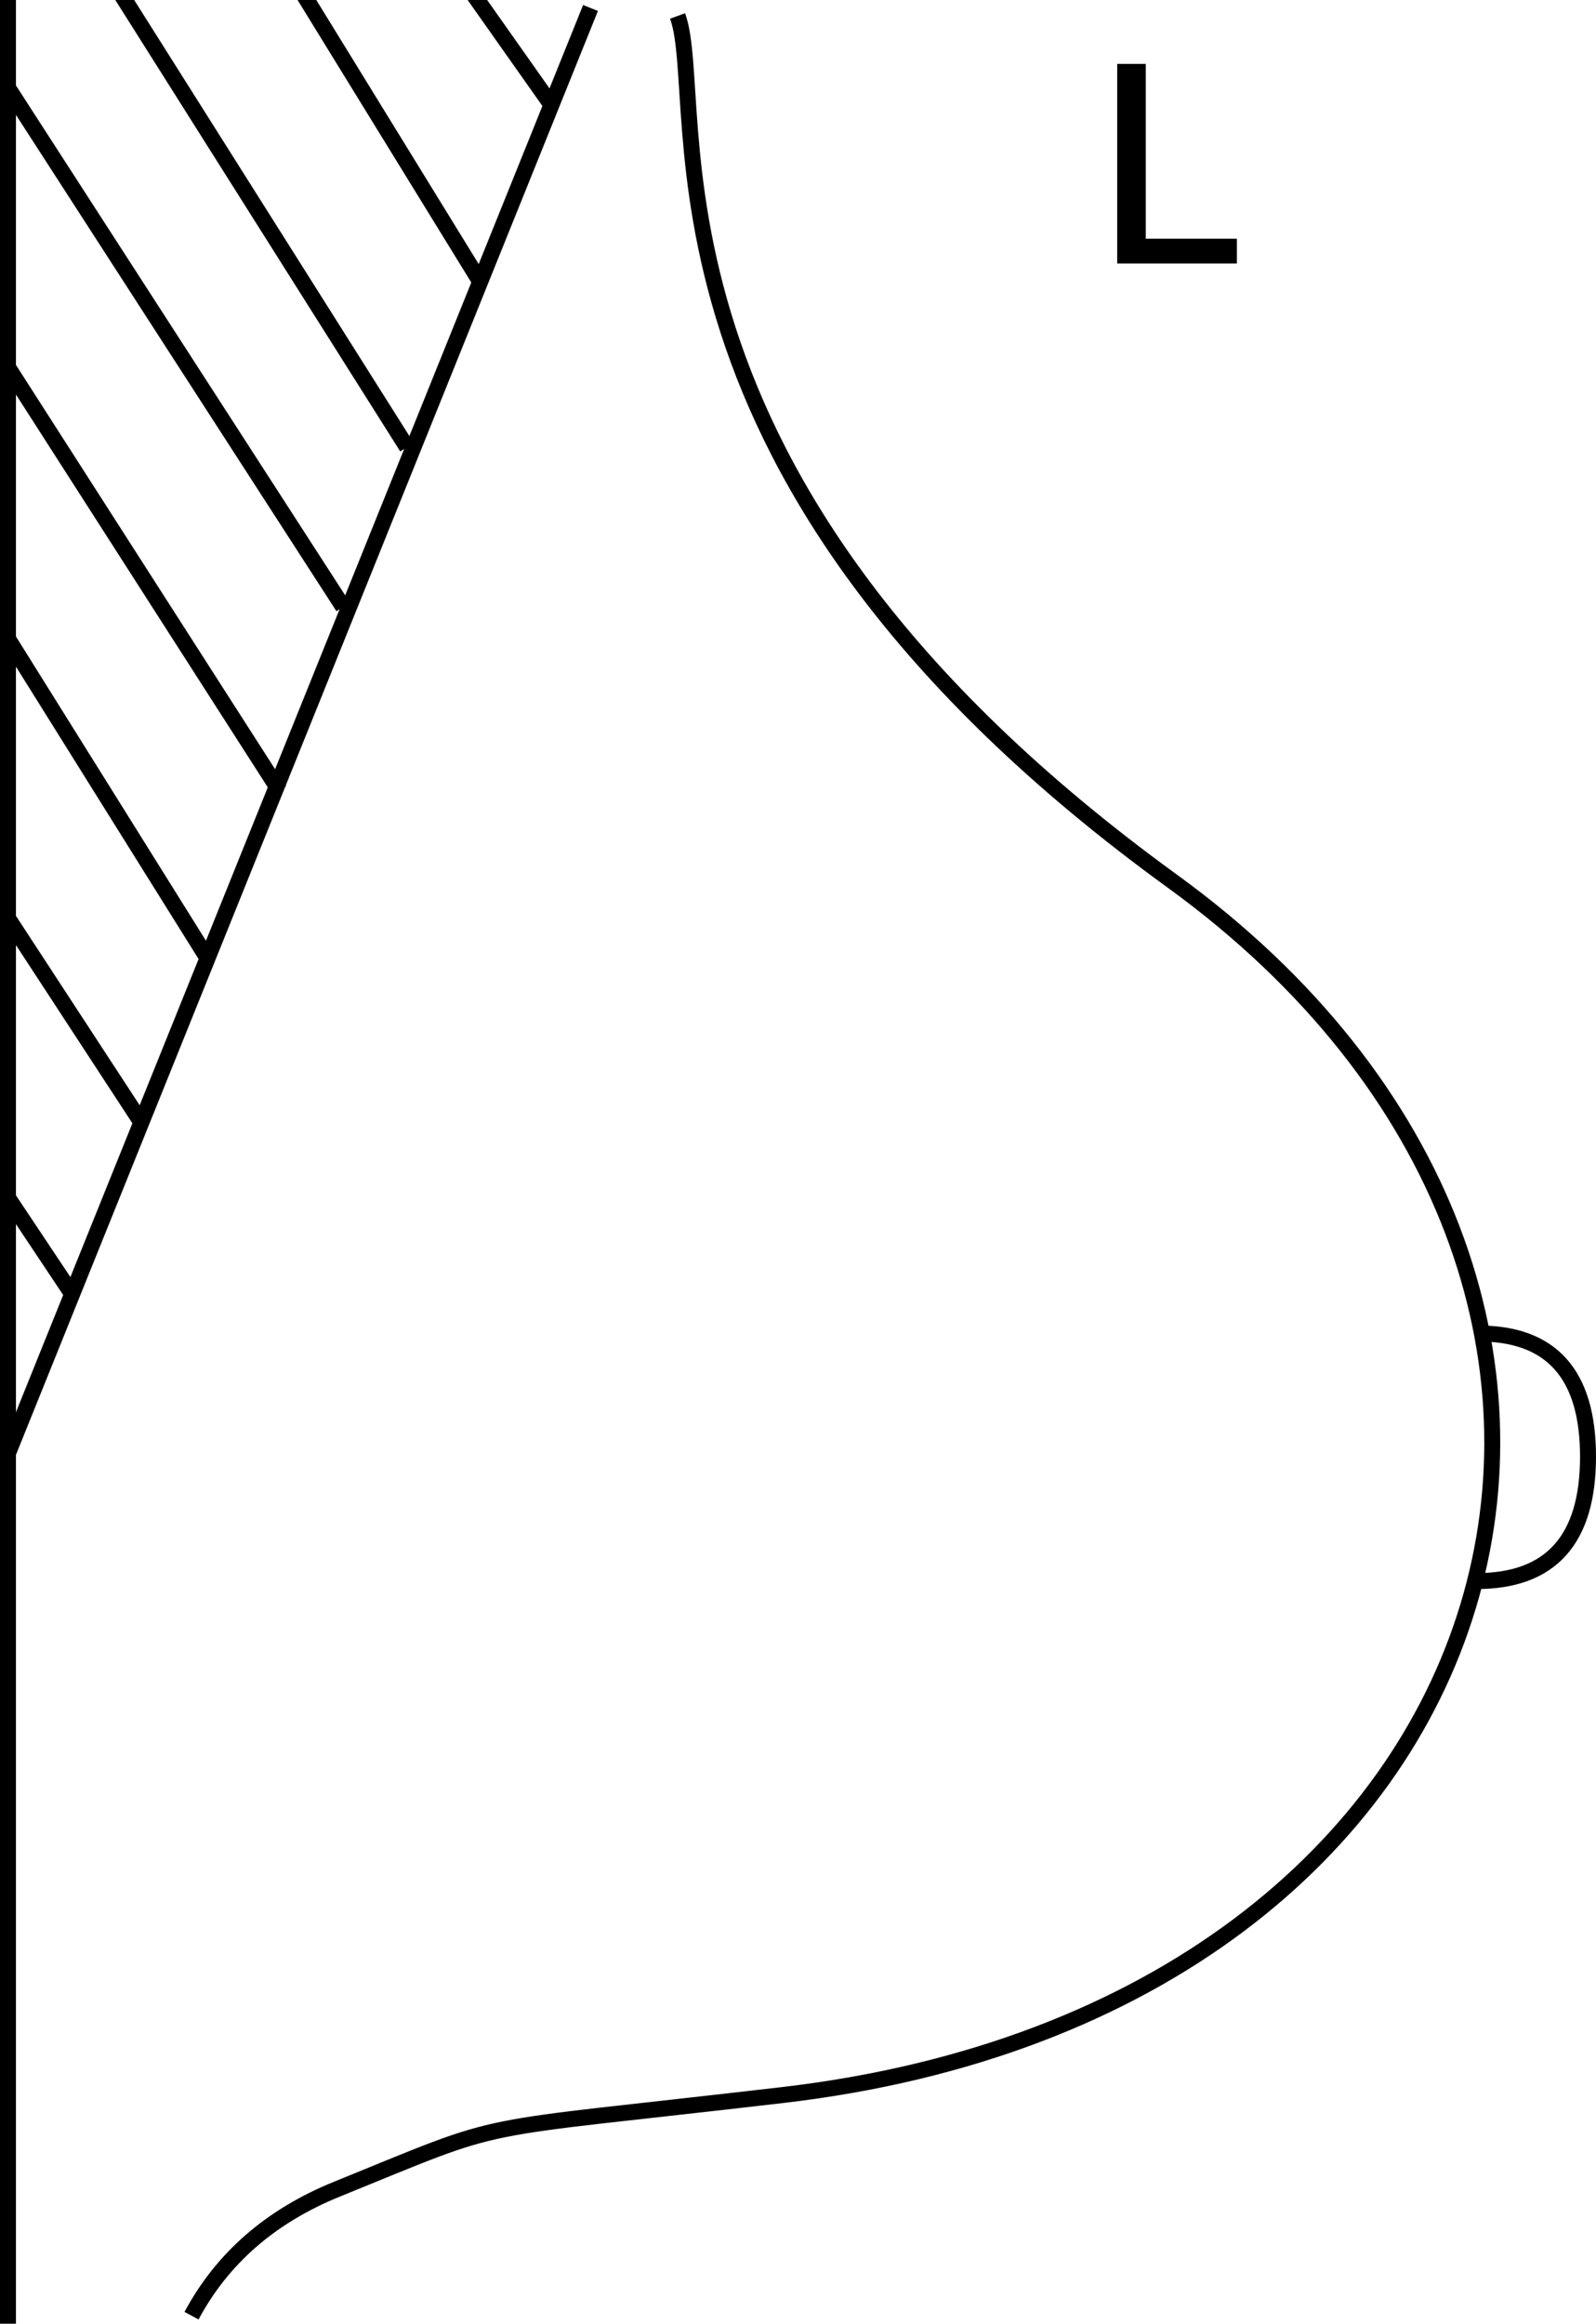 <?xml version="1.0" encoding="UTF-8"?>
<!--
  ========================LICENSE_START=================================
  screenit-base
  %%
  Copyright (C) 2012 - 2024 Facilitaire Samenwerking Bevolkingsonderzoek
  %%
  This program is free software: you can redistribute it and/or modify
  it under the terms of the GNU Affero General Public License as published by
  the Free Software Foundation, either version 3 of the License, or
  (at your option) any later version.
  
  This program is distributed in the hope that it will be useful,
  but WITHOUT ANY WARRANTY; without even the implied warranty of
  MERCHANTABILITY or FITNESS FOR A PARTICULAR PURPOSE.  See the
  GNU General Public License for more details.
  
  You should have received a copy of the GNU Affero General Public License
  along with this program.  If not, see <http://www.gnu.org/licenses/>.
  =========================LICENSE_END==================================
  -->

<!DOCTYPE svg PUBLIC "-//W3C//DTD SVG 20010904//EN" "http://www.w3.org/TR/2001/REC-SVG-20010904/DTD/svg10.dtd">
<svg width="200px" height="291px" viewBox="0 0 200 291" version="1.1" xmlns="http://www.w3.org/2000/svg">
    <!-- Generator: Sketch 49.3 (51167) - http://www.bohemiancoding.com/sketch -->
    <title>LCC</title>
    <desc>Created with Sketch.</desc>
    <defs></defs>
    <g id="LCC" stroke="none" stroke-width="1" fill="none" fill-rule="evenodd">
        <path d="M74,1 L1,182" id="Path-39" stroke="#000000" stroke-width="2"></path>
        <path d="M1,46 L35,99" id="Path-41" stroke="#000000" stroke-width="2"></path>
        <path d="M1,115 L18,141" id="Path-43" stroke="#000000" stroke-width="2"></path>
        <path d="M15,-1 L51,56" id="Path-14" stroke="#000000" stroke-width="2"></path>
        <path d="M57,-4 L69,13" id="Path-16" stroke="#000000" stroke-width="2"></path>
        <path d="M36,-4 L60,35" id="Path-15" stroke="#000000" stroke-width="2"></path>
        <path d="M126.091,2 C122.059,13.027 133.946,59.693 64.094,110.349 C-5.757,161.004 18.897,251.413 112.922,262.367 C153.72,267.12 146.452,265.092 168.797,274.163 C177.074,277.523 183.141,282.802 187,290"
              id="Path-37" stroke="#000000" stroke-width="2" transform="translate(105.5, 146) scale(-1, 1) translate(-105.5, -146) "></path>
        <path d="M1,11 L43,76" id="Path-40" stroke="#000000" stroke-width="2"></path>
        <path d="M1,80 L26,120" id="Path-42" stroke="#000000" stroke-width="2"></path>
        <path d="M1,150 L9,162" id="Path-44" stroke="#000000" stroke-width="2"></path>
        <path d="M199,198 C189.667,198.018 185,192.826 185,182.424 C185,172.021 189.667,166.881 199,167.002" id="Path-56" stroke="#000000"
              stroke-width="2" transform="translate(192, 182.5) scale(-1, 1) translate(-192, -182.5) "></path>
        <polygon id="L" fill="#000000" points="143.578 29.893 155 29.893 155 33 140 33 140 8 143.578 8"></polygon>
        <path d="M1,0 L1,291" id="Path-5" stroke="#000000" stroke-width="2"></path>
    </g>
</svg>
